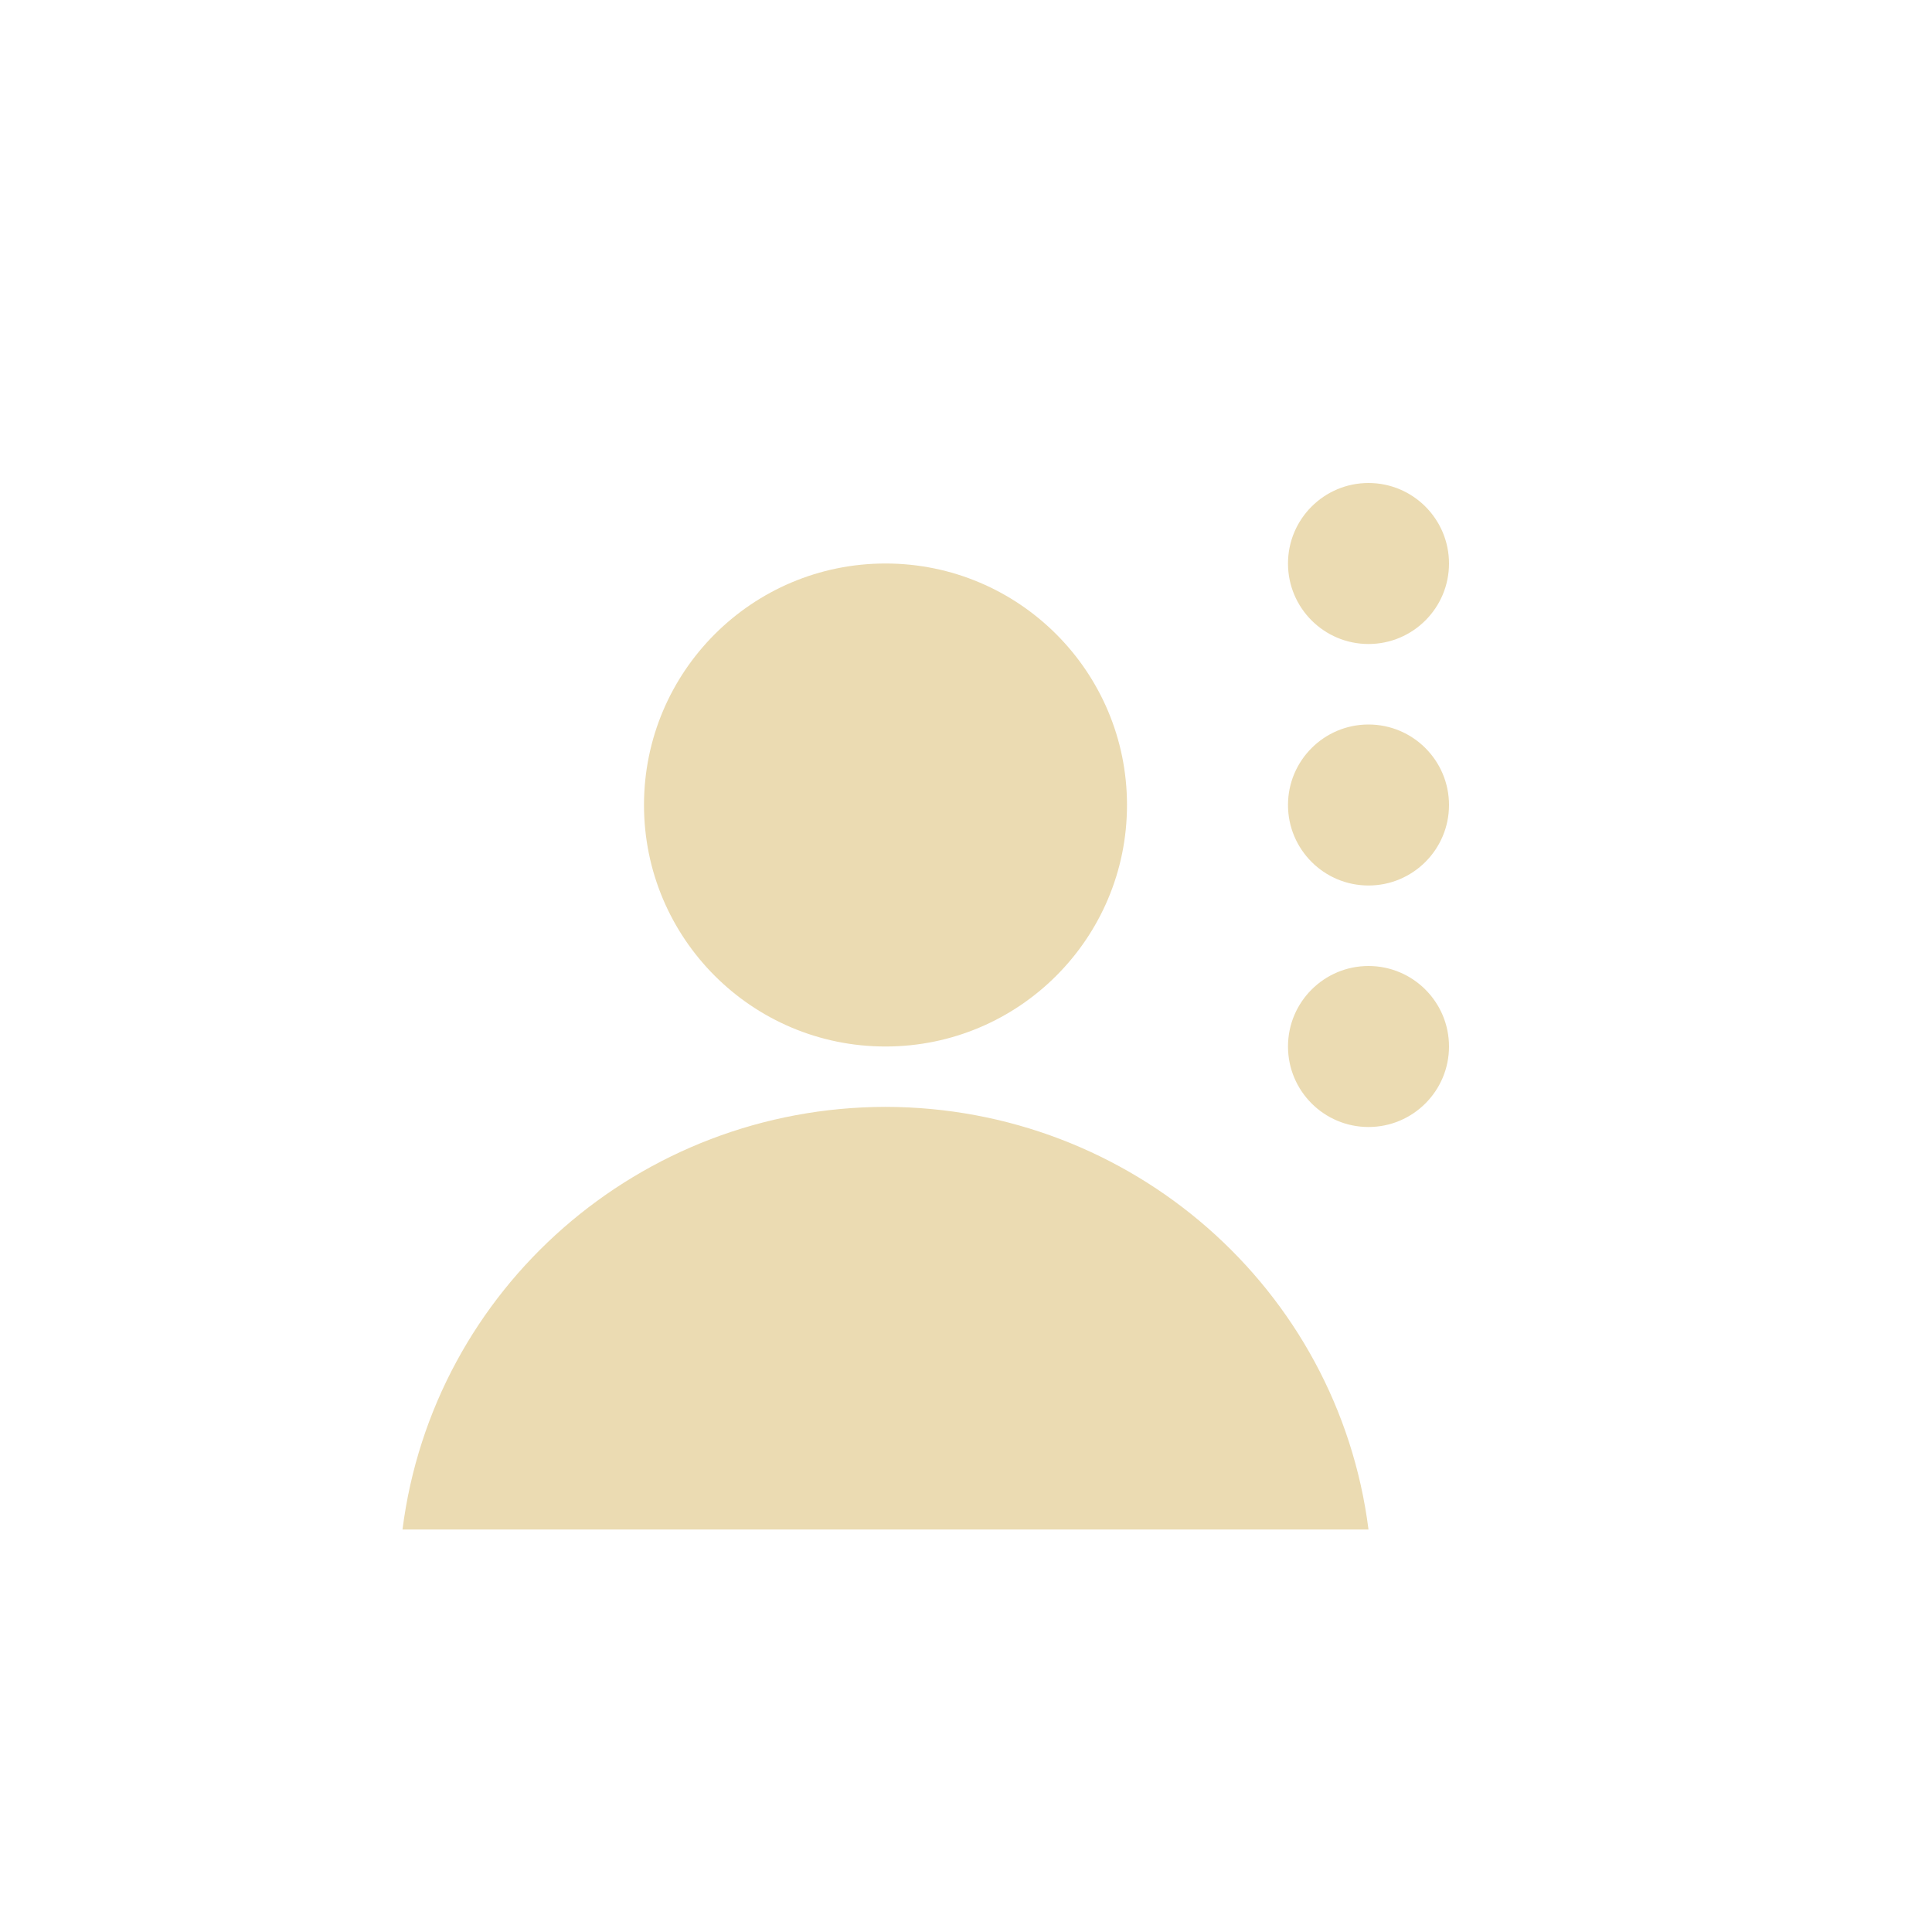 <svg width="24" height="24" version="1.1" viewBox="0 0 24 24" xmlns="http://www.w3.org/2000/svg">
  <defs>
    <style type="text/css">.ColorScheme-Text { color:#ebdbb2; } .ColorScheme-Highlight { color:#458588; }</style>
  </defs>
  <path class="ColorScheme-Text" d="m17 6c-0.552 0-1 0.448-1 1s0.448 1 1 1 1-0.448 1-1-0.448-1-1-1zm-6 1c-1.657-4e-6 -3 1.343-3 3 1.25e-5 1.657 1.343 3 3 3 1.657 4e-6 3-1.343 3-3s-1.343-3-3-3zm6 2c-0.552 0-1 0.448-1 1s0.448 1 1 1 1-0.448 1-1-0.448-1-1-1zm0 3c-0.552 0-1 0.448-1 1s0.448 1 1 1 1-0.448 1-1-0.448-1-1-1zm-6 1.75c-3.049 0.004-5.619 2.253-6 5.25h12c-0.381-2.997-2.951-5.247-6-5.25z" fill="currentColor"/>
</svg>
